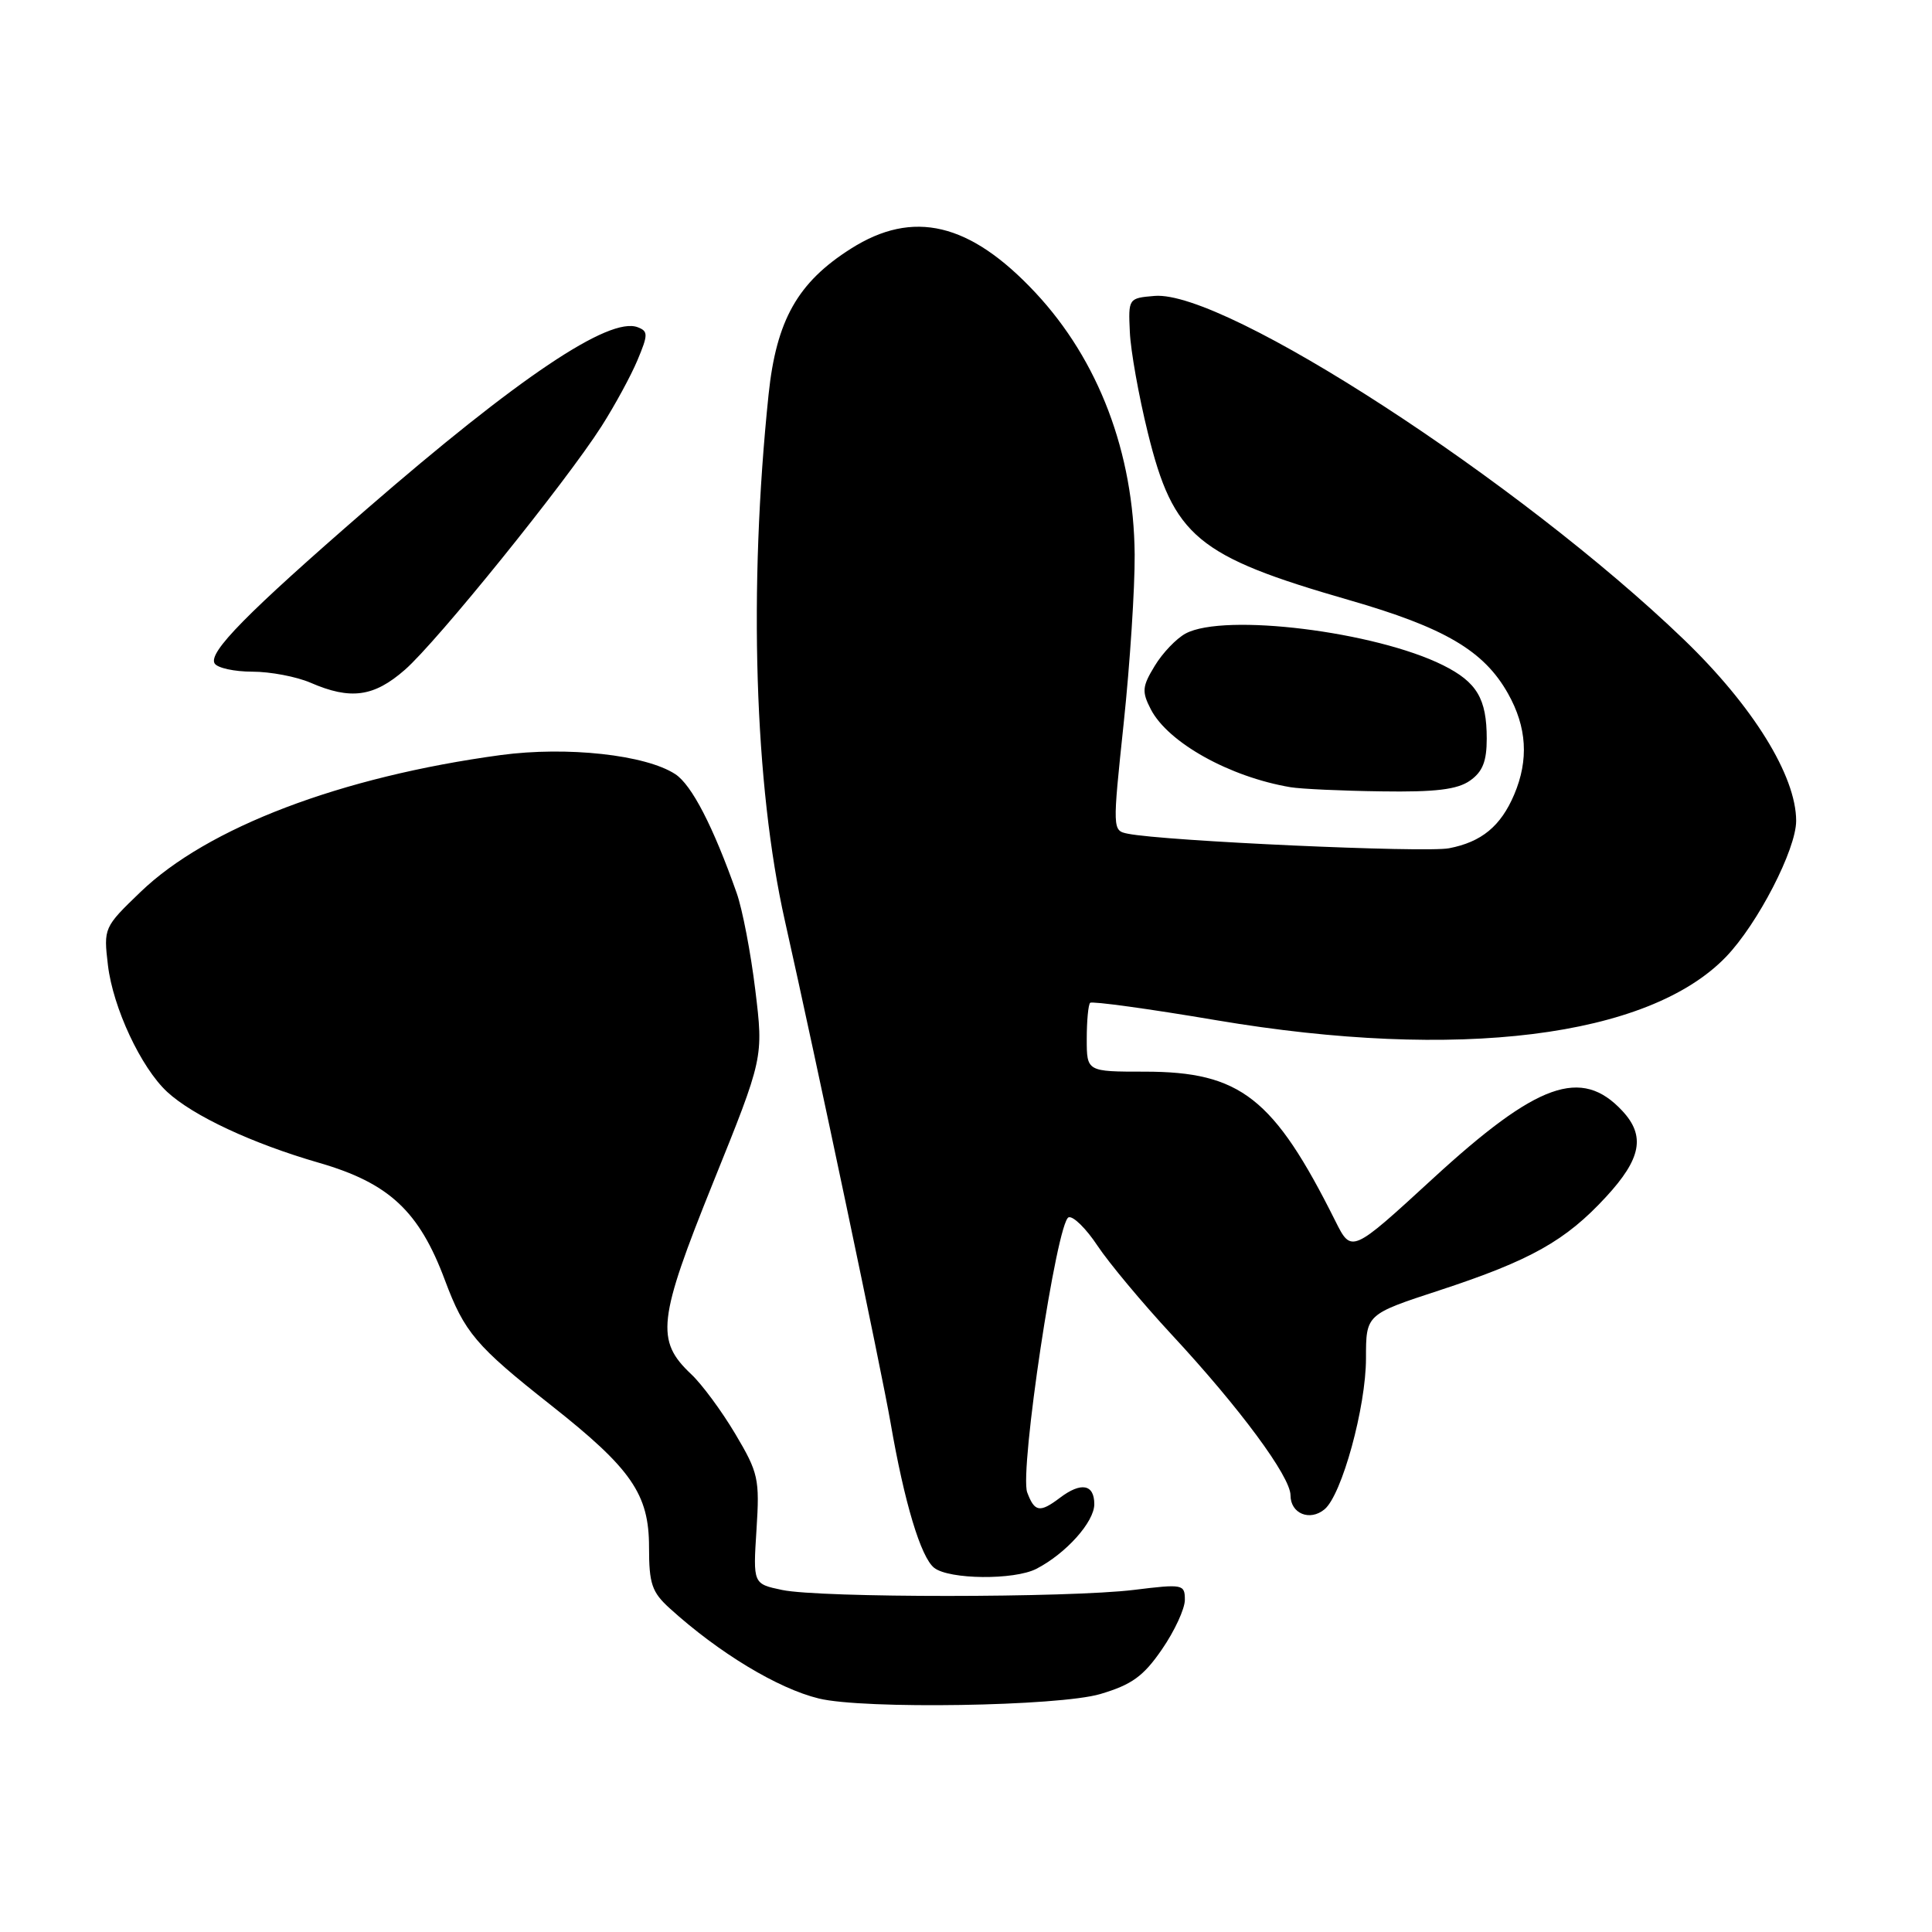 <?xml version="1.0" encoding="UTF-8" standalone="no"?>
<!DOCTYPE svg PUBLIC "-//W3C//DTD SVG 1.1//EN" "http://www.w3.org/Graphics/SVG/1.1/DTD/svg11.dtd" >
<svg xmlns="http://www.w3.org/2000/svg" xmlns:xlink="http://www.w3.org/1999/xlink" version="1.1" viewBox="0 0 256 256">
 <g >
 <path fill="currentColor"
d=" M 145.79 224.47 C 149.98 223.23 151.52 222.11 153.97 218.54 C 155.64 216.12 157.00 213.17 157.00 211.99 C 157.00 209.92 156.75 209.87 150.25 210.67 C 141.60 211.73 108.69 211.74 103.64 210.68 C 99.78 209.87 99.78 209.87 100.24 202.68 C 100.67 195.96 100.49 195.15 97.43 190.00 C 95.63 186.97 93.00 183.41 91.59 182.09 C 86.85 177.63 87.16 174.89 94.49 156.70 C 101.17 140.15 101.17 140.15 100.08 131.18 C 99.48 126.24 98.37 120.46 97.61 118.32 C 94.50 109.51 91.66 104.01 89.48 102.58 C 85.55 100.01 75.13 98.87 66.35 100.05 C 45.18 102.92 27.49 109.64 18.61 118.20 C 13.76 122.86 13.72 122.97 14.30 127.88 C 14.97 133.53 18.68 141.46 22.15 144.68 C 25.59 147.86 33.42 151.52 42.28 154.08 C 51.55 156.76 55.54 160.48 58.95 169.62 C 61.54 176.55 63.05 178.34 73.00 186.19 C 83.67 194.61 86.00 197.98 86.00 204.99 C 86.00 209.87 86.37 210.96 88.75 213.12 C 95.24 219.01 103.07 223.74 108.50 225.06 C 114.42 226.51 140.32 226.09 145.79 224.47 Z  M 137.32 207.88 C 141.24 205.86 145.00 201.67 145.00 199.31 C 145.00 196.66 143.25 196.34 140.44 198.47 C 137.78 200.48 137.09 200.36 136.11 197.75 C 135.06 194.92 140.04 161.82 141.60 161.30 C 142.20 161.10 143.92 162.79 145.42 165.06 C 146.92 167.32 151.34 172.62 155.25 176.84 C 164.26 186.54 171.00 195.66 171.00 198.14 C 171.00 200.56 173.56 201.61 175.51 199.99 C 177.80 198.09 181.00 186.44 181.00 179.98 C 181.00 174.16 181.00 174.16 190.75 170.97 C 202.81 167.01 207.44 164.42 212.81 158.59 C 217.48 153.53 218.05 150.51 214.97 147.20 C 209.54 141.37 203.71 143.45 189.86 156.17 C 179.08 166.07 179.08 166.07 176.94 161.79 C 168.78 145.46 164.37 142.00 151.68 142.00 C 144.00 142.00 144.00 142.00 144.00 137.67 C 144.00 135.28 144.20 133.13 144.45 132.88 C 144.70 132.64 152.24 133.67 161.20 135.19 C 193.20 140.59 218.43 137.45 228.70 126.79 C 232.90 122.43 238.00 112.55 238.00 108.77 C 238.00 102.80 232.27 93.55 223.12 84.74 C 201.34 63.79 162.32 38.45 153.00 39.21 C 149.53 39.50 149.50 39.53 149.71 44.00 C 149.82 46.48 150.89 52.47 152.09 57.33 C 155.48 71.11 158.60 73.70 178.72 79.50 C 191.43 83.16 196.63 86.22 199.82 91.90 C 202.32 96.35 202.59 100.68 200.64 105.28 C 198.86 109.47 196.32 111.57 192.00 112.40 C 188.81 113.01 154.28 111.45 149.44 110.47 C 147.40 110.06 147.40 109.98 148.90 95.78 C 149.73 87.93 150.38 77.89 150.35 73.48 C 150.23 60.00 145.58 47.74 137.19 38.77 C 128.52 29.50 121.00 27.71 112.75 32.95 C 105.69 37.42 102.87 42.43 101.84 52.28 C 99.16 78.05 99.97 104.06 104.00 122.00 C 108.11 140.29 116.86 181.86 118.00 188.50 C 119.82 199.05 122.01 206.36 123.79 207.75 C 125.77 209.30 134.38 209.39 137.32 207.88 Z  M 194.78 103.44 C 196.45 102.27 197.00 100.89 197.00 97.88 C 197.00 92.58 195.70 90.39 191.22 88.15 C 182.23 83.67 162.24 81.20 157.11 83.94 C 155.89 84.59 154.04 86.52 153.01 88.23 C 151.34 90.97 151.28 91.64 152.49 93.99 C 154.78 98.41 162.94 102.95 171.00 104.31 C 172.38 104.54 177.79 104.79 183.03 104.86 C 190.20 104.97 193.10 104.62 194.78 103.44 Z  M 53.65 88.75 C 57.92 85.02 74.95 63.93 79.70 56.49 C 81.46 53.73 83.61 49.78 84.47 47.72 C 85.89 44.34 85.89 43.89 84.50 43.36 C 80.74 41.92 68.69 50.01 48.50 67.53 C 32.71 81.24 27.56 86.47 28.44 87.91 C 28.81 88.51 31.06 89.00 33.44 89.00 C 35.82 89.00 39.28 89.66 41.14 90.46 C 46.45 92.77 49.54 92.35 53.65 88.75 Z "/>
</g>
</svg>